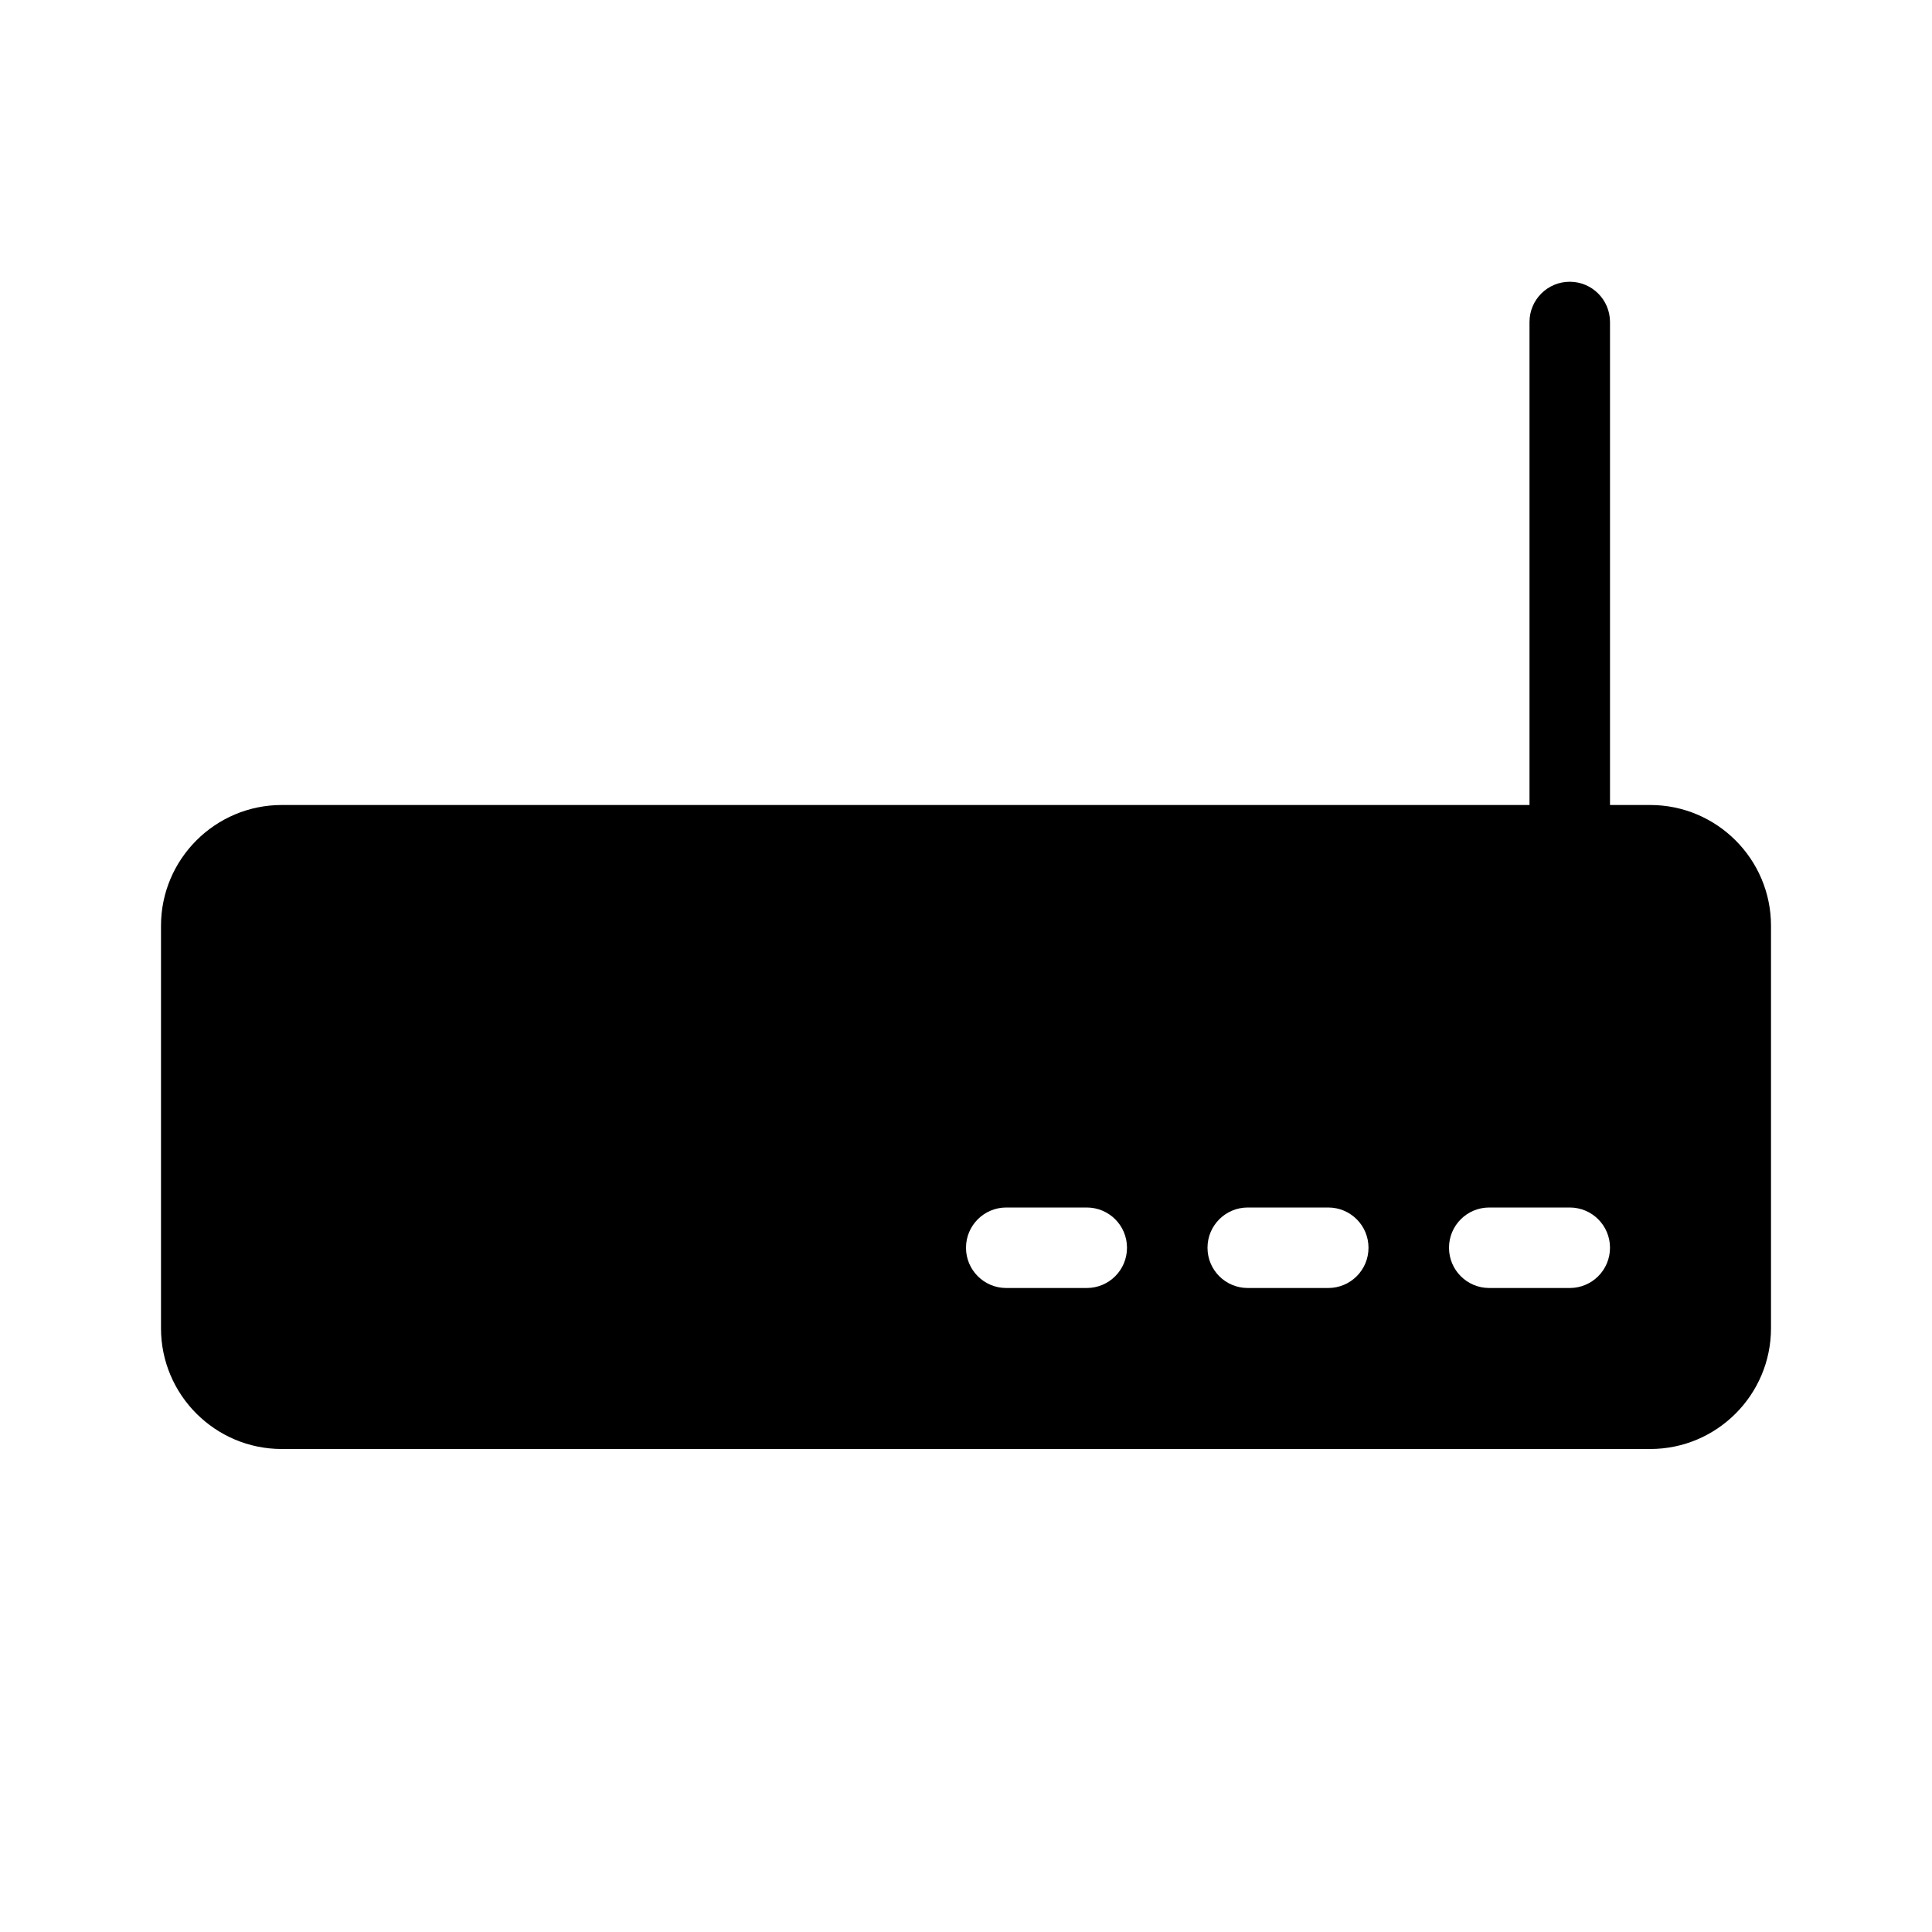 <?xml version="1.0" encoding="utf-8"?>
<!-- Generator: Adobe Illustrator 16.0.0, SVG Export Plug-In . SVG Version: 6.00 Build 0)  -->
<svg xmlns="http://www.w3.org/2000/svg" xmlns:xlink="http://www.w3.org/1999/xlink" version="1.1" id="Layer_1" x="0px" y="0px" width="48px" height="48px" viewBox="0 0 48 48" enable-background="new 0 0 48 48" xml:space="preserve">
<path d="M41,20h-1V8c0-0.552-0.447-1-1-1s-1,0.448-1,1v12H7c-1.654,0-3,1.346-3,3v10c0,1.654,1.346,3,3,3h34c1.654,0,3-1.346,3-3V23  C44,21.346,42.654,20,41,20z M27,32h-2c-0.552,0-1-0.447-1-1s0.448-1,1-1h2c0.553,0,1,0.447,1,1S27.553,32,27,32z M33,32h-2  c-0.553,0-1-0.447-1-1s0.447-1,1-1h2c0.553,0,1,0.447,1,1S33.553,32,33,32z M39,32h-2c-0.553,0-1-0.447-1-1s0.447-1,1-1h2  c0.553,0,1,0.447,1,1S39.553,32,39,32z"/>
</svg>
